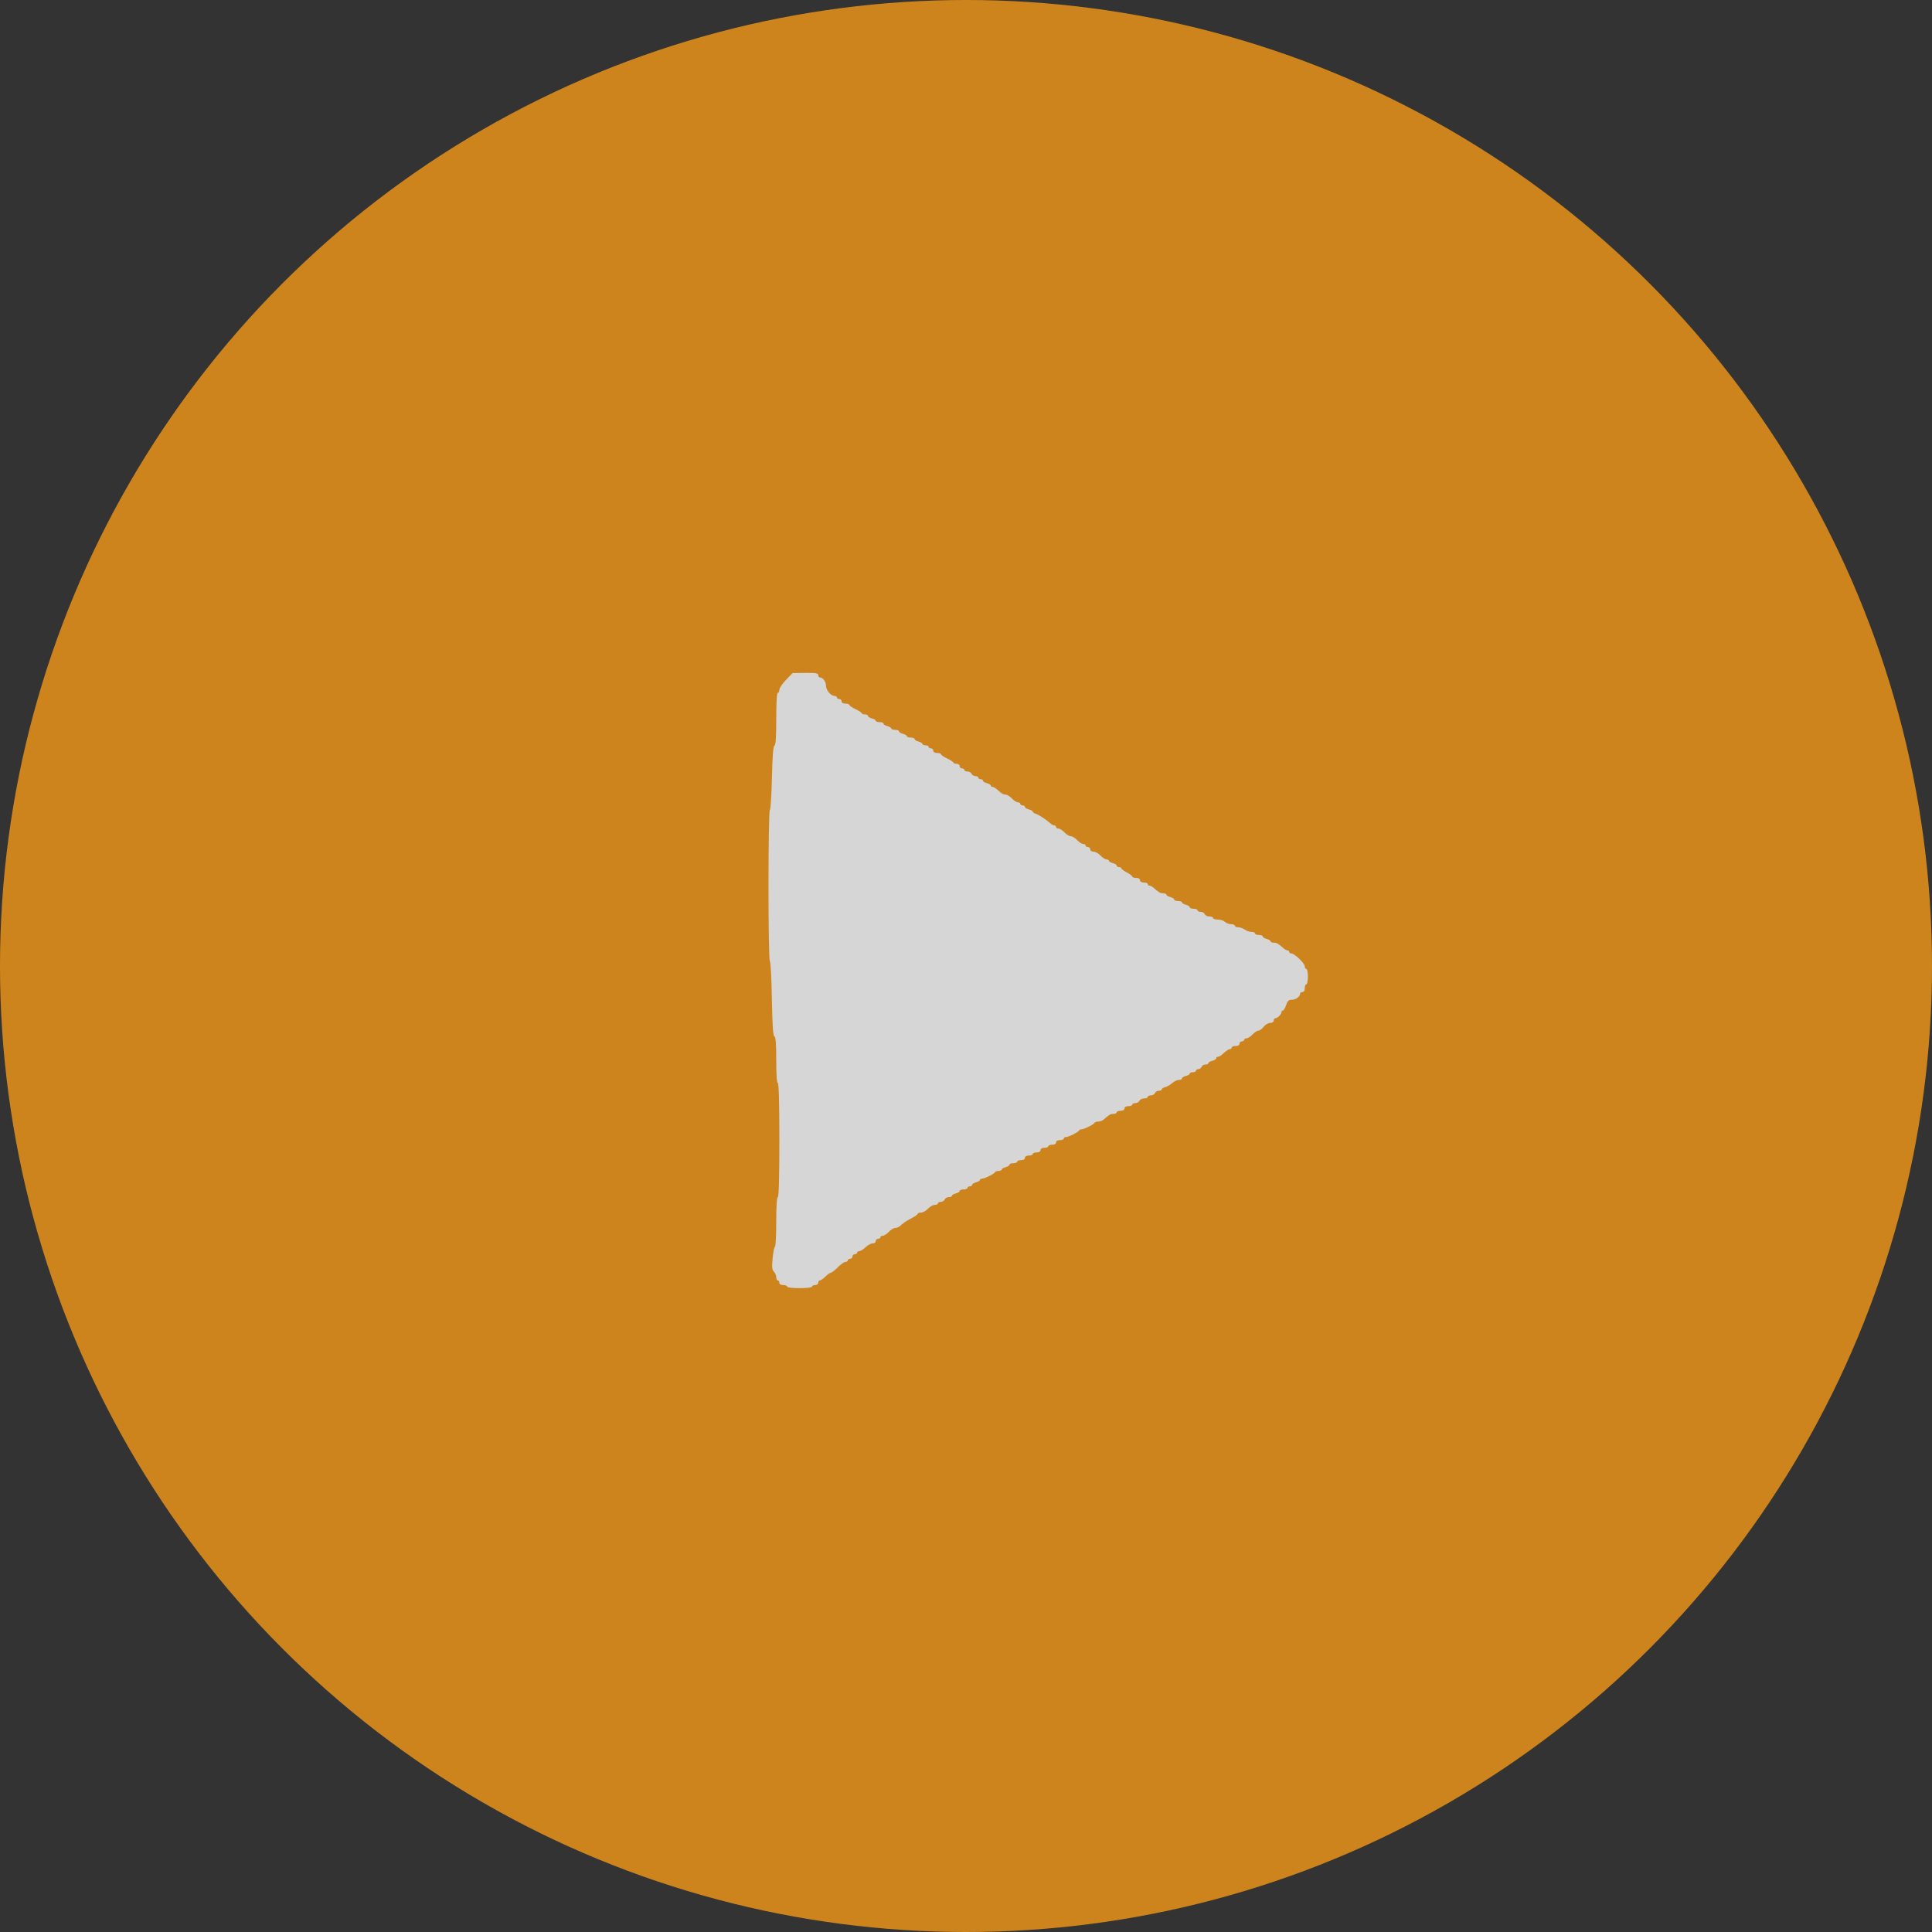 <svg width="70" height="70" viewBox="0 0 70 70" fill="none" xmlns="http://www.w3.org/2000/svg">
<rect x="0" y="0" width="70" height="70" fill="#333333" stroke="none"/>
<g opacity="0.8">
<circle cx="35" cy="35" r="35" fill="#F49918"/>
<path fill-rule="evenodd" clip-rule="evenodd" d="M28.477 24.634C28.346 24.77 28.238 24.931 28.238 24.992C28.238 25.053 28.213 25.103 28.182 25.103C28.146 25.103 28.125 25.455 28.125 26.048C28.125 26.714 28.106 27 28.06 27.015C28.015 27.03 27.987 27.388 27.968 28.193C27.953 28.829 27.919 29.349 27.892 29.349C27.866 29.349 27.844 30.582 27.844 32.088C27.844 33.617 27.866 34.826 27.893 34.826C27.92 34.826 27.953 35.434 27.966 36.177C27.984 37.159 28.009 37.535 28.058 37.551C28.106 37.567 28.125 37.809 28.125 38.407C28.125 38.925 28.147 39.24 28.182 39.24C28.218 39.24 28.238 39.967 28.238 41.308C28.238 42.649 28.218 43.375 28.182 43.375C28.146 43.375 28.125 43.709 28.125 44.265C28.125 44.754 28.104 45.162 28.078 45.173C28.051 45.183 28.013 45.372 27.993 45.592C27.964 45.91 27.974 46.011 28.041 46.077C28.087 46.123 28.125 46.213 28.125 46.277C28.125 46.341 28.151 46.393 28.182 46.393C28.213 46.393 28.238 46.43 28.238 46.477C28.238 46.529 28.291 46.56 28.379 46.56C28.456 46.56 28.52 46.586 28.52 46.616C28.52 46.649 28.707 46.672 28.97 46.672C29.233 46.672 29.421 46.649 29.421 46.616C29.421 46.586 29.471 46.56 29.533 46.56C29.596 46.56 29.646 46.523 29.646 46.477C29.646 46.43 29.672 46.393 29.705 46.393C29.737 46.393 29.827 46.33 29.905 46.253C29.982 46.176 30.072 46.113 30.104 46.113C30.136 46.113 30.248 46.025 30.354 45.918C30.459 45.81 30.584 45.722 30.631 45.722C30.678 45.722 30.716 45.697 30.716 45.666C30.716 45.636 30.754 45.61 30.8 45.61C30.847 45.61 30.885 45.573 30.885 45.527C30.885 45.48 30.923 45.443 30.97 45.443C31.016 45.443 31.054 45.418 31.054 45.387C31.054 45.356 31.091 45.331 31.136 45.331C31.181 45.331 31.281 45.268 31.359 45.191C31.436 45.114 31.551 45.052 31.615 45.052C31.68 45.052 31.73 45.015 31.73 44.968C31.73 44.922 31.768 44.884 31.814 44.884C31.861 44.884 31.899 44.859 31.899 44.828C31.899 44.797 31.938 44.772 31.986 44.772C32.034 44.772 32.132 44.709 32.204 44.633C32.275 44.556 32.377 44.493 32.43 44.493C32.483 44.493 32.562 44.461 32.605 44.423C32.75 44.294 32.827 44.242 33.039 44.131C33.155 44.07 33.251 44.001 33.251 43.977C33.251 43.953 33.305 43.934 33.371 43.934C33.437 43.934 33.55 43.871 33.621 43.794C33.693 43.718 33.804 43.655 33.867 43.655C33.931 43.655 33.983 43.63 33.983 43.599C33.983 43.568 34.031 43.543 34.089 43.543C34.148 43.543 34.21 43.505 34.228 43.459C34.246 43.413 34.312 43.375 34.375 43.375C34.438 43.375 34.489 43.353 34.489 43.325C34.489 43.298 34.553 43.26 34.63 43.24C34.708 43.221 34.771 43.181 34.771 43.151C34.771 43.12 34.834 43.096 34.912 43.096C34.989 43.096 35.053 43.071 35.053 43.04C35.053 43.009 35.091 42.984 35.137 42.984C35.184 42.984 35.222 42.959 35.222 42.929C35.222 42.899 35.285 42.859 35.362 42.839C35.44 42.82 35.503 42.782 35.503 42.755C35.503 42.727 35.539 42.705 35.583 42.705C35.677 42.705 36.03 42.528 36.057 42.467C36.067 42.444 36.124 42.425 36.184 42.425C36.243 42.425 36.292 42.403 36.292 42.376C36.292 42.348 36.355 42.31 36.432 42.291C36.51 42.271 36.573 42.231 36.573 42.201C36.573 42.17 36.637 42.146 36.714 42.146C36.792 42.146 36.855 42.121 36.855 42.09C36.855 42.059 36.918 42.034 36.996 42.034C37.083 42.034 37.136 42.002 37.136 41.95C37.136 41.898 37.19 41.867 37.277 41.867C37.355 41.867 37.418 41.841 37.418 41.811C37.418 41.78 37.481 41.755 37.559 41.755C37.647 41.755 37.7 41.723 37.7 41.671C37.7 41.619 37.753 41.587 37.84 41.587C37.918 41.587 37.981 41.562 37.981 41.531C37.981 41.501 38.045 41.475 38.122 41.475C38.21 41.475 38.263 41.444 38.263 41.392C38.263 41.339 38.316 41.308 38.404 41.308C38.481 41.308 38.544 41.283 38.544 41.252C38.544 41.221 38.581 41.196 38.624 41.196C38.718 41.196 39.071 41.019 39.098 40.959C39.109 40.935 39.151 40.917 39.192 40.917C39.283 40.917 39.635 40.738 39.661 40.679C39.672 40.656 39.731 40.637 39.792 40.637C39.854 40.637 39.94 40.606 39.983 40.567C40.183 40.389 40.237 40.358 40.344 40.358C40.408 40.358 40.459 40.333 40.459 40.302C40.459 40.271 40.523 40.246 40.6 40.246C40.688 40.246 40.741 40.214 40.741 40.162C40.741 40.11 40.794 40.078 40.882 40.078C40.959 40.078 41.023 40.053 41.023 40.023C41.023 39.992 41.074 39.967 41.137 39.967C41.2 39.967 41.266 39.929 41.284 39.883C41.302 39.837 41.377 39.799 41.451 39.799C41.525 39.799 41.586 39.774 41.586 39.743C41.586 39.712 41.637 39.687 41.7 39.687C41.763 39.687 41.829 39.65 41.847 39.603C41.865 39.557 41.928 39.52 41.986 39.52C42.045 39.52 42.093 39.497 42.093 39.47C42.093 39.442 42.15 39.406 42.221 39.388C42.291 39.371 42.404 39.305 42.472 39.242C42.539 39.18 42.647 39.128 42.71 39.128C42.773 39.128 42.825 39.104 42.825 39.074C42.825 39.044 42.888 39.003 42.966 38.984C43.043 38.965 43.106 38.926 43.106 38.899C43.106 38.871 43.157 38.849 43.219 38.849C43.281 38.849 43.332 38.824 43.332 38.793C43.332 38.762 43.37 38.737 43.418 38.737C43.465 38.737 43.519 38.7 43.537 38.653C43.554 38.607 43.617 38.57 43.676 38.57C43.734 38.57 43.782 38.547 43.782 38.52C43.782 38.492 43.846 38.454 43.923 38.435C44.001 38.416 44.064 38.375 44.064 38.345C44.064 38.315 44.091 38.29 44.124 38.29C44.157 38.29 44.22 38.259 44.263 38.22C44.45 38.054 44.513 38.011 44.568 38.011C44.601 38.011 44.627 37.986 44.627 37.955C44.627 37.924 44.691 37.899 44.768 37.899C44.855 37.899 44.909 37.867 44.909 37.815C44.909 37.769 44.947 37.731 44.993 37.731C45.04 37.731 45.078 37.706 45.078 37.676C45.078 37.645 45.117 37.62 45.165 37.62C45.213 37.62 45.311 37.557 45.383 37.48C45.454 37.403 45.551 37.34 45.597 37.34C45.644 37.34 45.729 37.277 45.787 37.201C45.845 37.124 45.95 37.061 46.02 37.061C46.096 37.061 46.148 37.027 46.148 36.977C46.148 36.931 46.175 36.893 46.208 36.893C46.286 36.893 46.429 36.751 46.429 36.674C46.429 36.641 46.453 36.614 46.481 36.614C46.51 36.614 46.562 36.526 46.598 36.418C46.65 36.264 46.693 36.223 46.804 36.223C46.949 36.223 47.105 36.109 47.105 36.003C47.105 35.97 47.143 35.943 47.19 35.943C47.242 35.943 47.274 35.891 47.274 35.804C47.274 35.727 47.3 35.664 47.331 35.664C47.361 35.664 47.387 35.538 47.387 35.385C47.387 35.231 47.361 35.105 47.331 35.105C47.3 35.105 47.274 35.063 47.274 35.011C47.274 34.902 46.902 34.546 46.788 34.546C46.746 34.546 46.711 34.521 46.711 34.49C46.711 34.46 46.684 34.435 46.651 34.435C46.617 34.435 46.555 34.403 46.512 34.365C46.311 34.186 46.257 34.155 46.15 34.155C46.087 34.155 46.035 34.133 46.035 34.105C46.035 34.078 45.972 34.04 45.894 34.02C45.817 34.001 45.754 33.961 45.754 33.931C45.754 33.9 45.69 33.876 45.613 33.876C45.535 33.876 45.472 33.851 45.472 33.82C45.472 33.789 45.413 33.764 45.342 33.764C45.27 33.764 45.163 33.727 45.102 33.682C45.042 33.637 44.936 33.599 44.867 33.598C44.797 33.597 44.74 33.571 44.74 33.541C44.74 33.51 44.678 33.485 44.603 33.485C44.528 33.485 44.428 33.447 44.382 33.401C44.335 33.355 44.219 33.317 44.124 33.317C44.029 33.317 43.951 33.292 43.951 33.261C43.951 33.23 43.891 33.205 43.816 33.205C43.742 33.205 43.667 33.167 43.649 33.121C43.632 33.075 43.565 33.038 43.502 33.038C43.44 33.038 43.388 33.012 43.388 32.982C43.388 32.951 43.325 32.926 43.247 32.926C43.17 32.926 43.106 32.901 43.106 32.871C43.106 32.841 43.043 32.8 42.966 32.781C42.888 32.762 42.825 32.724 42.825 32.696C42.825 32.669 42.761 32.646 42.684 32.646C42.607 32.646 42.543 32.622 42.543 32.592C42.543 32.562 42.48 32.521 42.403 32.502C42.325 32.483 42.262 32.444 42.262 32.417C42.262 32.389 42.21 32.367 42.147 32.367C42.039 32.367 41.986 32.336 41.785 32.157C41.742 32.119 41.679 32.088 41.646 32.088C41.613 32.088 41.586 32.062 41.586 32.032C41.586 32.001 41.523 31.976 41.445 31.976C41.357 31.976 41.304 31.944 41.304 31.892C41.304 31.84 41.251 31.808 41.163 31.808C41.086 31.808 41.023 31.787 41.023 31.761C41.023 31.735 40.934 31.667 40.825 31.609C40.717 31.551 40.628 31.484 40.628 31.46C40.628 31.436 40.59 31.417 40.544 31.417C40.497 31.417 40.459 31.392 40.459 31.362C40.459 31.332 40.396 31.292 40.319 31.272C40.241 31.253 40.178 31.215 40.178 31.188C40.178 31.16 40.139 31.138 40.091 31.138C40.043 31.138 39.945 31.075 39.873 30.998C39.801 30.921 39.688 30.858 39.622 30.858C39.553 30.858 39.502 30.823 39.502 30.774C39.502 30.728 39.464 30.691 39.417 30.691C39.371 30.691 39.333 30.666 39.333 30.635C39.333 30.604 39.294 30.579 39.246 30.579C39.198 30.579 39.1 30.516 39.028 30.439C38.956 30.362 38.853 30.299 38.798 30.299C38.743 30.299 38.64 30.237 38.568 30.16C38.496 30.083 38.398 30.02 38.35 30.02C38.302 30.02 38.263 29.995 38.263 29.964C38.263 29.933 38.236 29.908 38.203 29.908C38.169 29.908 38.107 29.877 38.064 29.838C37.885 29.679 37.649 29.525 37.517 29.481C37.462 29.463 37.418 29.429 37.418 29.405C37.418 29.381 37.355 29.346 37.277 29.327C37.2 29.307 37.136 29.267 37.136 29.237C37.136 29.206 37.099 29.182 37.052 29.182C37.006 29.182 36.968 29.157 36.968 29.126C36.968 29.095 36.928 29.07 36.88 29.07C36.833 29.07 36.734 29.007 36.663 28.93C36.591 28.854 36.489 28.791 36.436 28.791C36.383 28.791 36.305 28.759 36.261 28.721C36.075 28.555 36.011 28.511 35.956 28.511C35.924 28.511 35.898 28.489 35.898 28.462C35.898 28.434 35.834 28.396 35.757 28.377C35.679 28.357 35.616 28.317 35.616 28.287C35.616 28.257 35.578 28.232 35.531 28.232C35.485 28.232 35.447 28.207 35.447 28.176C35.447 28.145 35.399 28.12 35.34 28.12C35.282 28.12 35.219 28.082 35.201 28.036C35.184 27.99 35.117 27.953 35.054 27.953C34.992 27.953 34.94 27.927 34.94 27.897C34.94 27.866 34.902 27.841 34.856 27.841C34.809 27.841 34.771 27.803 34.771 27.757C34.771 27.71 34.721 27.673 34.658 27.673C34.596 27.673 34.545 27.654 34.545 27.631C34.545 27.608 34.443 27.541 34.32 27.483C34.196 27.424 34.095 27.355 34.095 27.329C34.095 27.303 34.032 27.282 33.955 27.282C33.867 27.282 33.814 27.25 33.814 27.198C33.814 27.152 33.776 27.114 33.729 27.114C33.683 27.114 33.645 27.089 33.645 27.058C33.645 27.028 33.594 27.003 33.532 27.003C33.47 27.003 33.419 26.98 33.419 26.953C33.419 26.925 33.356 26.887 33.279 26.868C33.201 26.849 33.138 26.808 33.138 26.778C33.138 26.748 33.075 26.723 32.997 26.723C32.92 26.723 32.856 26.701 32.856 26.673C32.856 26.646 32.793 26.608 32.715 26.588C32.638 26.569 32.575 26.529 32.575 26.499C32.575 26.468 32.511 26.444 32.434 26.444C32.356 26.444 32.293 26.421 32.293 26.394C32.293 26.367 32.23 26.328 32.152 26.309C32.075 26.29 32.011 26.249 32.011 26.219C32.011 26.189 31.948 26.164 31.871 26.164C31.793 26.164 31.73 26.142 31.73 26.115C31.73 26.087 31.666 26.049 31.589 26.03C31.512 26.01 31.448 25.97 31.448 25.94C31.448 25.91 31.398 25.885 31.336 25.885C31.274 25.885 31.223 25.866 31.222 25.843C31.222 25.82 31.121 25.753 30.997 25.694C30.873 25.636 30.772 25.567 30.772 25.541C30.772 25.515 30.709 25.494 30.632 25.494C30.544 25.494 30.491 25.462 30.491 25.41C30.491 25.364 30.453 25.326 30.406 25.326C30.36 25.326 30.322 25.301 30.322 25.27C30.322 25.24 30.284 25.215 30.237 25.215C30.104 25.215 29.928 25.005 29.928 24.847C29.928 24.7 29.814 24.544 29.706 24.544C29.673 24.544 29.646 24.506 29.646 24.46C29.646 24.392 29.559 24.377 29.181 24.381L28.717 24.387L28.477 24.634ZM29.794 27.128C29.776 27.198 29.76 27.348 29.759 27.464C29.759 27.579 29.733 27.673 29.702 27.673C29.666 27.673 29.646 28.176 29.646 29.07C29.646 29.964 29.626 30.467 29.59 30.467C29.553 30.467 29.533 31.073 29.533 32.171C29.533 33.27 29.553 33.876 29.59 33.876C29.626 33.876 29.646 34.368 29.646 35.24C29.646 36.117 29.666 36.611 29.703 36.623C29.737 36.635 29.776 36.989 29.797 37.466C29.816 37.919 29.854 38.29 29.88 38.29C29.906 38.29 29.928 38.693 29.928 39.184C29.928 39.743 29.949 40.078 29.984 40.078C30.02 40.078 30.04 40.479 30.04 41.168C30.04 41.857 30.02 42.258 29.984 42.258C29.949 42.258 29.928 42.591 29.928 43.147C29.928 43.808 29.91 44.043 29.857 44.061C29.816 44.076 29.808 44.107 29.837 44.136C29.866 44.165 29.897 44.156 29.912 44.116C29.926 44.077 29.973 44.046 30.017 44.046C30.061 44.046 30.096 44.021 30.096 43.99C30.096 43.959 30.136 43.934 30.184 43.934C30.232 43.934 30.33 43.871 30.401 43.794C30.473 43.718 30.586 43.655 30.652 43.655C30.721 43.655 30.772 43.619 30.772 43.571C30.772 43.525 30.81 43.487 30.857 43.487C30.903 43.487 30.941 43.462 30.941 43.431C30.941 43.4 30.992 43.375 31.054 43.375C31.116 43.375 31.167 43.351 31.167 43.32C31.167 43.29 31.23 43.25 31.307 43.231C31.385 43.211 31.448 43.173 31.448 43.146C31.448 43.118 31.475 43.096 31.509 43.096C31.542 43.096 31.604 43.064 31.647 43.026C31.844 42.851 31.9 42.816 31.988 42.816C32.041 42.816 32.142 42.754 32.214 42.677C32.285 42.6 32.396 42.537 32.459 42.537C32.523 42.537 32.575 42.512 32.575 42.481C32.575 42.45 32.607 42.425 32.646 42.425C32.685 42.425 32.785 42.362 32.868 42.286C32.952 42.209 33.072 42.146 33.135 42.146C33.199 42.146 33.251 42.121 33.251 42.091C33.251 42.061 33.314 42.02 33.391 42.001C33.469 41.982 33.532 41.944 33.532 41.916C33.532 41.889 33.595 41.867 33.673 41.867C33.761 41.867 33.814 41.835 33.814 41.783C33.814 41.73 33.867 41.699 33.955 41.699C34.032 41.699 34.095 41.674 34.095 41.643C34.095 41.612 34.146 41.587 34.208 41.587C34.27 41.587 34.321 41.563 34.321 41.534C34.321 41.505 34.416 41.437 34.532 41.383C34.648 41.329 34.756 41.27 34.771 41.251C34.787 41.231 34.92 41.167 35.067 41.108C35.214 41.049 35.334 40.981 35.334 40.959C35.334 40.935 35.386 40.917 35.449 40.917C35.512 40.917 35.578 40.879 35.596 40.833C35.613 40.787 35.689 40.749 35.763 40.749C35.837 40.749 35.898 40.724 35.898 40.693C35.898 40.662 35.961 40.637 36.038 40.637C36.116 40.637 36.179 40.612 36.179 40.582C36.179 40.552 36.242 40.512 36.32 40.492C36.397 40.473 36.461 40.435 36.461 40.408C36.461 40.38 36.524 40.358 36.602 40.358C36.679 40.358 36.742 40.333 36.742 40.303C36.742 40.273 36.806 40.232 36.883 40.213C36.961 40.194 37.024 40.156 37.024 40.128C37.024 40.101 37.087 40.078 37.165 40.078C37.242 40.078 37.306 40.059 37.306 40.036C37.306 39.98 37.632 39.799 37.733 39.799C37.776 39.799 37.812 39.777 37.812 39.749C37.812 39.722 37.876 39.684 37.953 39.664C38.031 39.645 38.094 39.605 38.094 39.574C38.094 39.544 38.157 39.52 38.235 39.52C38.312 39.52 38.376 39.497 38.376 39.47C38.376 39.442 38.439 39.404 38.516 39.385C38.594 39.366 38.657 39.325 38.657 39.295C38.657 39.265 38.721 39.24 38.798 39.24C38.875 39.24 38.939 39.215 38.939 39.184C38.939 39.154 39.002 39.128 39.08 39.128C39.167 39.128 39.22 39.097 39.22 39.045C39.22 38.992 39.273 38.961 39.361 38.961C39.439 38.961 39.502 38.936 39.502 38.905C39.502 38.874 39.565 38.849 39.643 38.849C39.73 38.849 39.784 38.817 39.784 38.765C39.784 38.713 39.837 38.681 39.924 38.681C40.002 38.681 40.065 38.656 40.065 38.626C40.065 38.595 40.113 38.57 40.172 38.57C40.23 38.57 40.293 38.532 40.311 38.486C40.329 38.44 40.395 38.402 40.458 38.402C40.521 38.402 40.572 38.377 40.572 38.346C40.572 38.315 40.624 38.29 40.687 38.29C40.751 38.29 40.861 38.227 40.933 38.151C41.005 38.074 41.118 38.011 41.184 38.011C41.25 38.011 41.304 37.986 41.304 37.956C41.304 37.926 41.368 37.885 41.445 37.866C41.523 37.847 41.586 37.809 41.586 37.781C41.586 37.754 41.638 37.731 41.703 37.731C41.767 37.731 41.855 37.7 41.898 37.662C42.084 37.496 42.148 37.452 42.203 37.452C42.235 37.452 42.262 37.427 42.262 37.396C42.262 37.365 42.325 37.34 42.403 37.34C42.49 37.34 42.543 37.309 42.543 37.257C42.543 37.204 42.596 37.173 42.684 37.173C42.761 37.173 42.825 37.151 42.825 37.126C42.825 37.1 42.914 37.031 43.022 36.973C43.13 36.915 43.219 36.851 43.219 36.831C43.219 36.81 43.282 36.778 43.36 36.758C43.437 36.739 43.501 36.699 43.501 36.669C43.501 36.639 43.539 36.614 43.585 36.614C43.632 36.614 43.67 36.589 43.67 36.558C43.67 36.527 43.709 36.502 43.757 36.502C43.805 36.502 43.903 36.439 43.974 36.362C44.046 36.286 44.159 36.223 44.225 36.223C44.295 36.223 44.346 36.187 44.346 36.139C44.346 36.093 44.383 36.055 44.43 36.055C44.476 36.055 44.514 36.03 44.514 35.999C44.514 35.968 44.554 35.943 44.602 35.943C44.65 35.943 44.748 35.88 44.819 35.804C44.891 35.727 44.978 35.664 45.014 35.664C45.049 35.664 45.078 35.641 45.078 35.612C45.078 35.532 44.91 35.385 44.82 35.385C44.776 35.385 44.74 35.359 44.74 35.329C44.74 35.298 44.651 35.273 44.543 35.273C44.434 35.273 44.346 35.248 44.346 35.218C44.346 35.188 44.282 35.147 44.205 35.128C44.127 35.109 44.064 35.071 44.064 35.043C44.064 35.016 43.975 34.993 43.867 34.993C43.758 34.993 43.67 34.97 43.67 34.942C43.67 34.914 43.594 34.874 43.501 34.854C43.408 34.833 43.332 34.794 43.332 34.765C43.332 34.737 43.256 34.714 43.163 34.714C43.07 34.714 42.994 34.689 42.994 34.658C42.994 34.627 42.93 34.602 42.851 34.602C42.773 34.602 42.694 34.565 42.676 34.518C42.658 34.472 42.583 34.435 42.509 34.435C42.435 34.435 42.374 34.409 42.374 34.379C42.374 34.348 42.313 34.323 42.237 34.323C42.162 34.323 42.063 34.285 42.016 34.239C41.97 34.193 41.892 34.155 41.843 34.155C41.795 34.155 41.755 34.136 41.754 34.113C41.754 34.09 41.652 34.023 41.529 33.965C41.405 33.906 41.304 33.837 41.304 33.811C41.304 33.785 41.241 33.764 41.163 33.764C41.076 33.764 41.023 33.732 41.023 33.68C41.023 33.628 40.969 33.596 40.882 33.596C40.804 33.596 40.741 33.571 40.741 33.541C40.741 33.51 40.714 33.485 40.681 33.485C40.648 33.485 40.585 33.453 40.542 33.415C40.346 33.24 40.289 33.205 40.206 33.205C40.156 33.205 40.057 33.142 39.986 33.066C39.914 32.989 39.81 32.926 39.755 32.926C39.701 32.926 39.597 32.863 39.525 32.786C39.453 32.709 39.355 32.646 39.308 32.646C39.26 32.646 39.22 32.624 39.22 32.597C39.22 32.569 39.157 32.531 39.08 32.512C39.002 32.492 38.939 32.452 38.939 32.422C38.939 32.392 38.912 32.367 38.879 32.367C38.845 32.367 38.783 32.336 38.74 32.297C38.553 32.131 38.489 32.088 38.434 32.088C38.402 32.088 38.376 32.062 38.376 32.032C38.376 32.001 38.324 31.976 38.261 31.976C38.198 31.976 38.132 31.938 38.114 31.892C38.096 31.846 38.047 31.808 38.004 31.808C37.96 31.808 37.925 31.783 37.925 31.752C37.925 31.722 37.884 31.697 37.833 31.697C37.782 31.697 37.682 31.634 37.61 31.557C37.539 31.48 37.439 31.417 37.389 31.417C37.339 31.417 37.262 31.386 37.219 31.347C37.033 31.181 36.969 31.138 36.914 31.138C36.881 31.138 36.855 31.115 36.855 31.088C36.855 31.06 36.792 31.022 36.714 31.003C36.637 30.984 36.573 30.943 36.573 30.913C36.573 30.883 36.546 30.858 36.513 30.858C36.48 30.858 36.417 30.827 36.374 30.788C36.188 30.623 36.124 30.579 36.069 30.579C36.037 30.579 36.01 30.554 36.01 30.523C36.01 30.492 35.959 30.467 35.896 30.467C35.833 30.467 35.767 30.429 35.749 30.383C35.731 30.337 35.669 30.299 35.61 30.299C35.551 30.299 35.503 30.274 35.503 30.244C35.503 30.213 35.465 30.188 35.419 30.188C35.372 30.188 35.334 30.163 35.334 30.133C35.334 30.103 35.271 30.062 35.194 30.043C35.116 30.024 35.053 29.986 35.053 29.958C35.053 29.931 35.026 29.908 34.992 29.908C34.959 29.908 34.897 29.877 34.853 29.838C34.667 29.673 34.603 29.629 34.548 29.629C34.516 29.629 34.489 29.607 34.489 29.579C34.489 29.552 34.426 29.514 34.349 29.494C34.271 29.475 34.208 29.434 34.208 29.404C34.208 29.374 34.157 29.349 34.095 29.349C34.033 29.349 33.983 29.324 33.983 29.294C33.983 29.263 33.945 29.238 33.898 29.238C33.852 29.238 33.814 29.2 33.814 29.154C33.814 29.102 33.761 29.07 33.673 29.07C33.595 29.07 33.532 29.045 33.532 29.014C33.532 28.983 33.494 28.958 33.448 28.958C33.401 28.958 33.363 28.935 33.363 28.906C33.363 28.878 33.307 28.837 33.239 28.815C33.171 28.794 33.083 28.748 33.044 28.713C32.86 28.552 32.8 28.511 32.746 28.511C32.714 28.511 32.687 28.486 32.687 28.456C32.687 28.425 32.635 28.4 32.571 28.4C32.506 28.4 32.419 28.368 32.375 28.33C32.23 28.2 32.153 28.149 31.941 28.038C31.825 27.977 31.73 27.908 31.73 27.884C31.73 27.86 31.666 27.841 31.589 27.841C31.512 27.841 31.448 27.818 31.448 27.791C31.448 27.764 31.385 27.725 31.307 27.706C31.23 27.687 31.167 27.646 31.167 27.616C31.167 27.586 31.103 27.561 31.026 27.561C30.948 27.561 30.885 27.536 30.885 27.506C30.885 27.475 30.834 27.45 30.771 27.45C30.708 27.45 30.642 27.412 30.624 27.366C30.606 27.32 30.531 27.282 30.457 27.282C30.383 27.282 30.322 27.257 30.322 27.227C30.322 27.197 30.259 27.157 30.181 27.137C30.104 27.118 30.04 27.08 30.04 27.052C30.04 26.943 29.826 27.009 29.794 27.128Z" fill="white"/>
<path d="M34.349 28.819L29.139 26.388L28.463 28.232L29.139 45.974L33.307 43.291L42.825 37.955L46.204 35.58L34.349 28.819Z" fill="white"/>
</g>
</svg>
